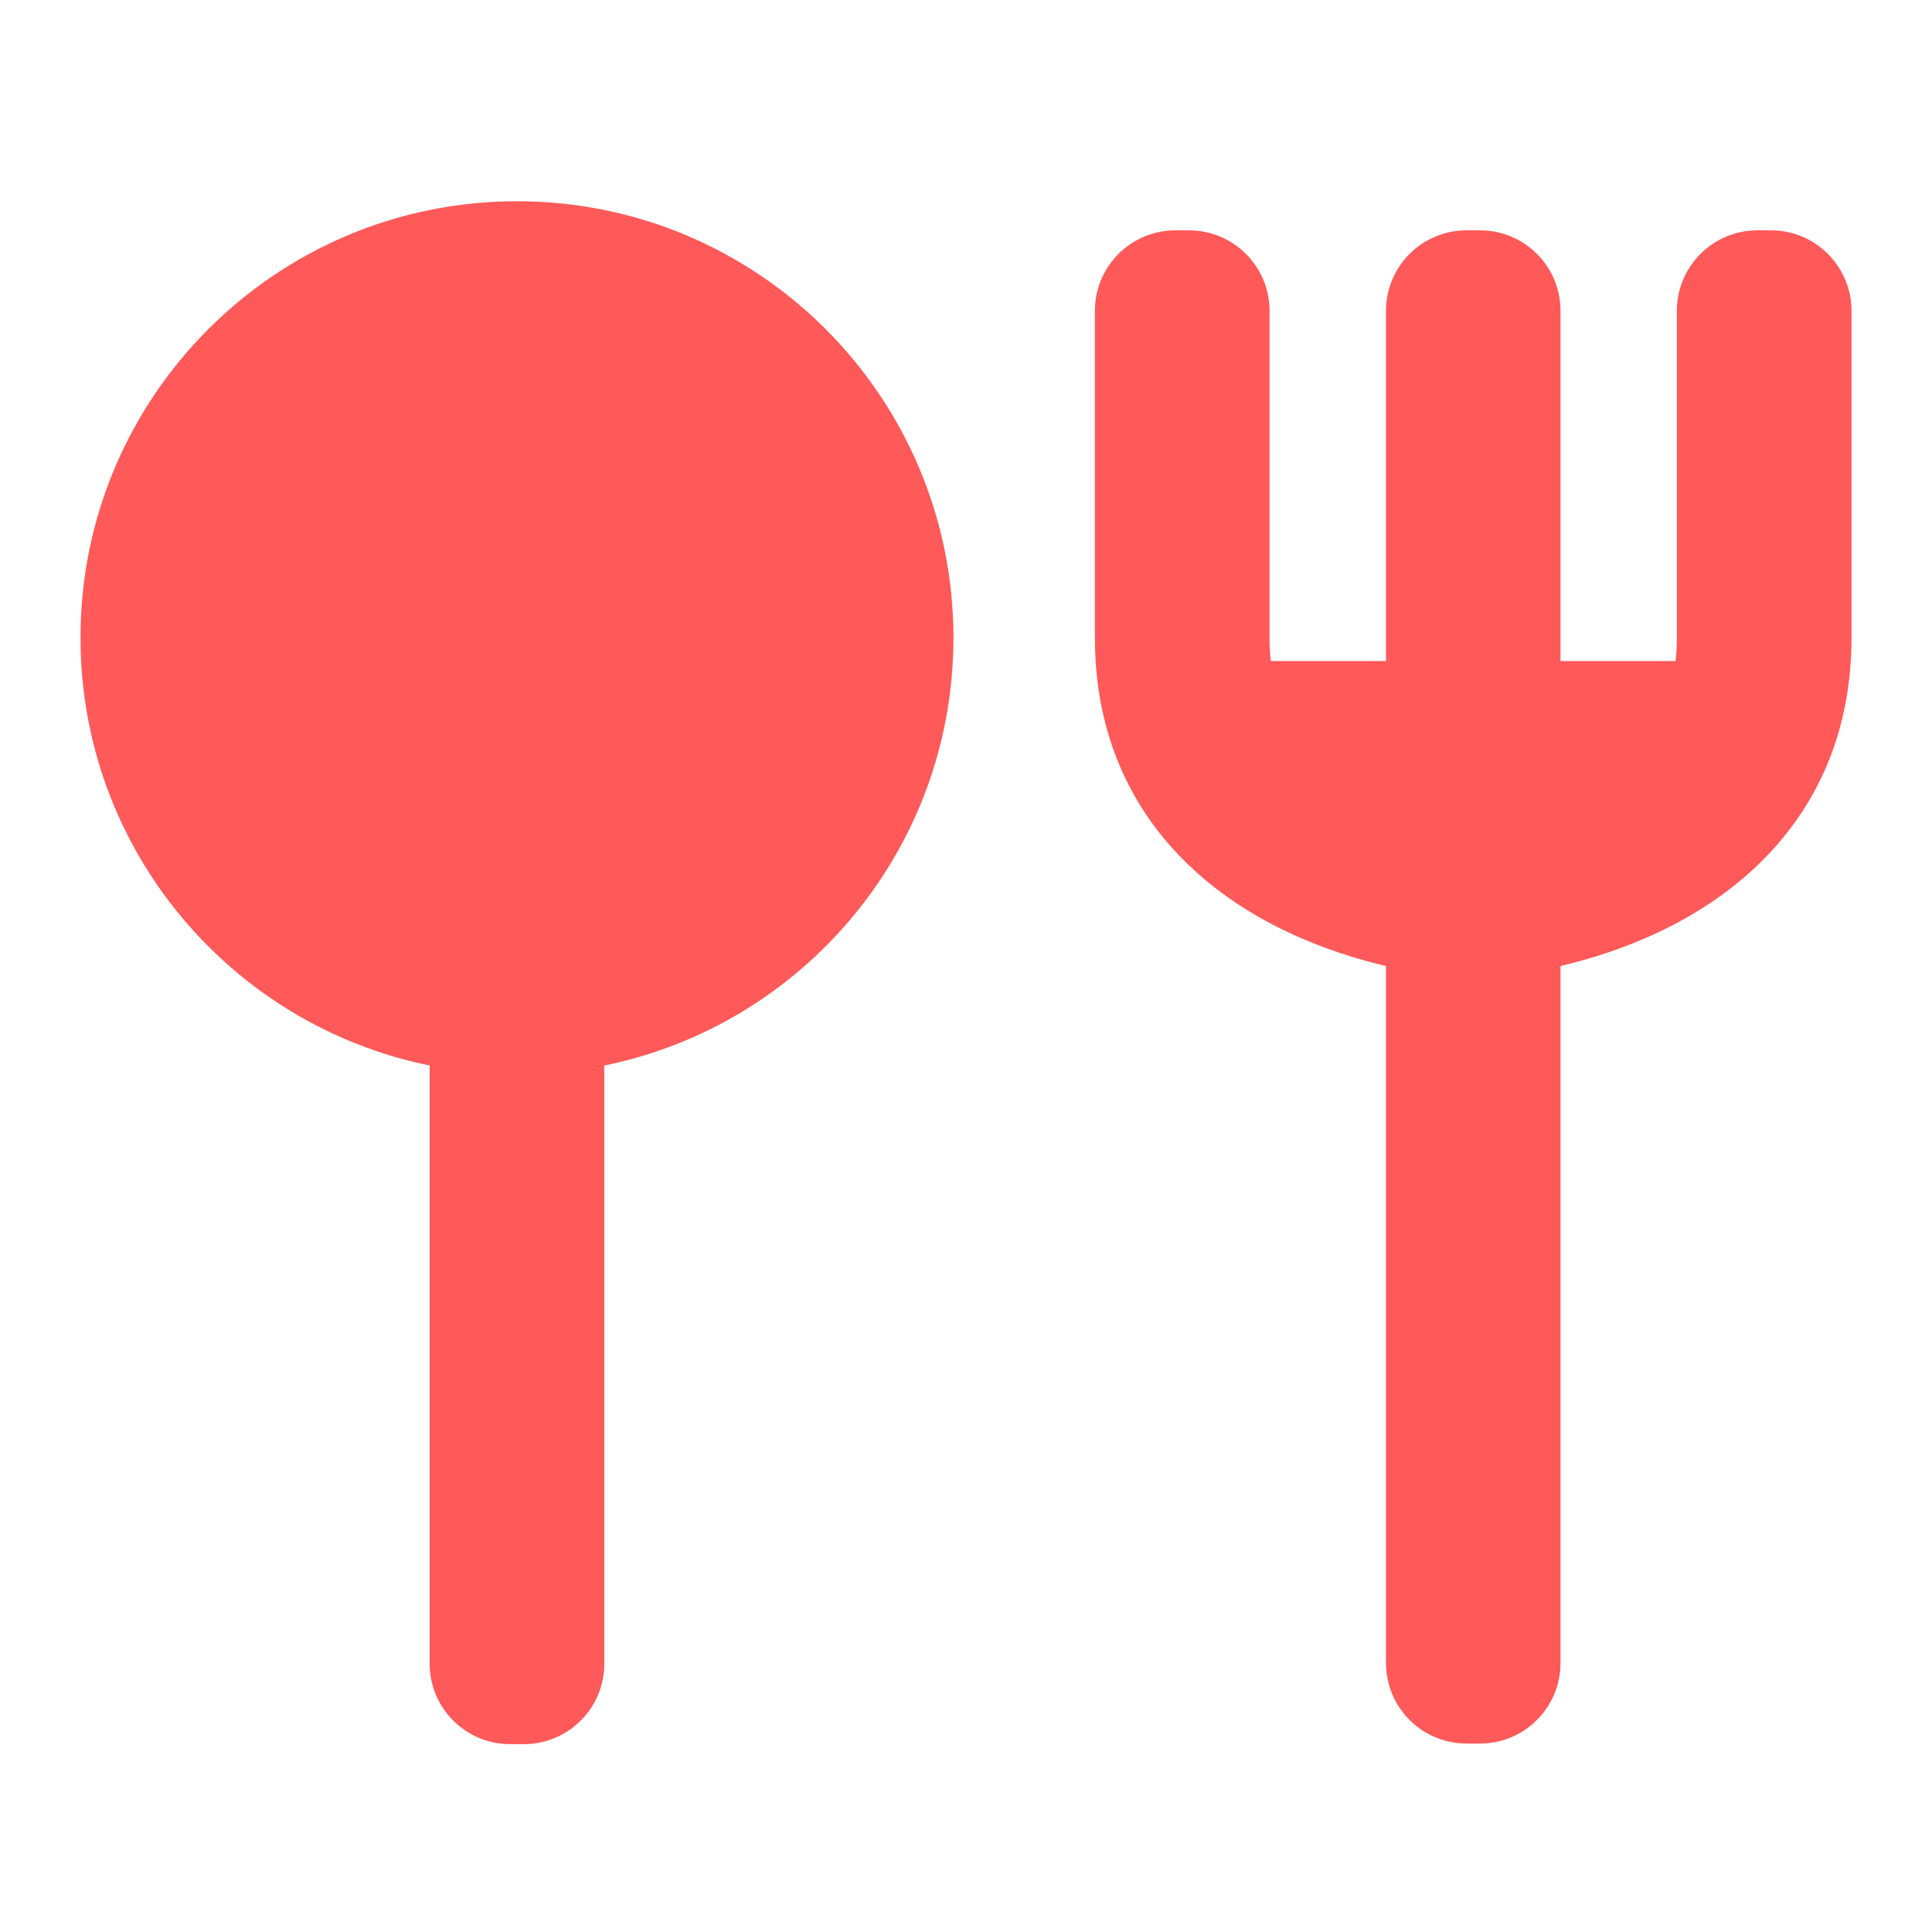 <svg width="18" height="18" viewBox="0 0 18 18" fill="none" xmlns="http://www.w3.org/2000/svg">
<path d="M8.883 5.942C8.883 7.909 7.486 9.55 5.63 9.927V15.501C5.63 15.915 5.294 16.25 4.88 16.25H4.753C4.339 16.25 4.003 15.915 4.003 15.501V9.927C2.147 9.55 0.75 7.909 0.75 5.942C0.75 3.696 2.571 1.875 4.817 1.875C7.063 1.875 8.883 3.696 8.883 5.942Z" fill="#FF5959"/>
<path d="M11.078 2.146C11.492 2.146 11.828 2.482 11.828 2.896V5.942C11.828 6.015 11.832 6.087 11.84 6.159H12.913V2.896C12.913 2.482 13.248 2.146 13.663 2.146H13.789C14.204 2.146 14.539 2.482 14.539 2.896V6.159H15.611C15.619 6.087 15.623 6.015 15.623 5.942V2.896C15.623 2.482 15.959 2.146 16.373 2.146H16.5C16.914 2.146 17.25 2.482 17.25 2.896V5.942C17.25 7.608 16.093 8.633 14.539 9V15.494C14.539 15.908 14.204 16.244 13.789 16.244H13.663C13.248 16.244 12.913 15.908 12.913 15.494V9C11.358 8.633 10.201 7.608 10.201 5.942V2.896C10.201 2.482 10.537 2.146 10.951 2.146H11.078Z" fill="#FF5959"/>
</svg>
